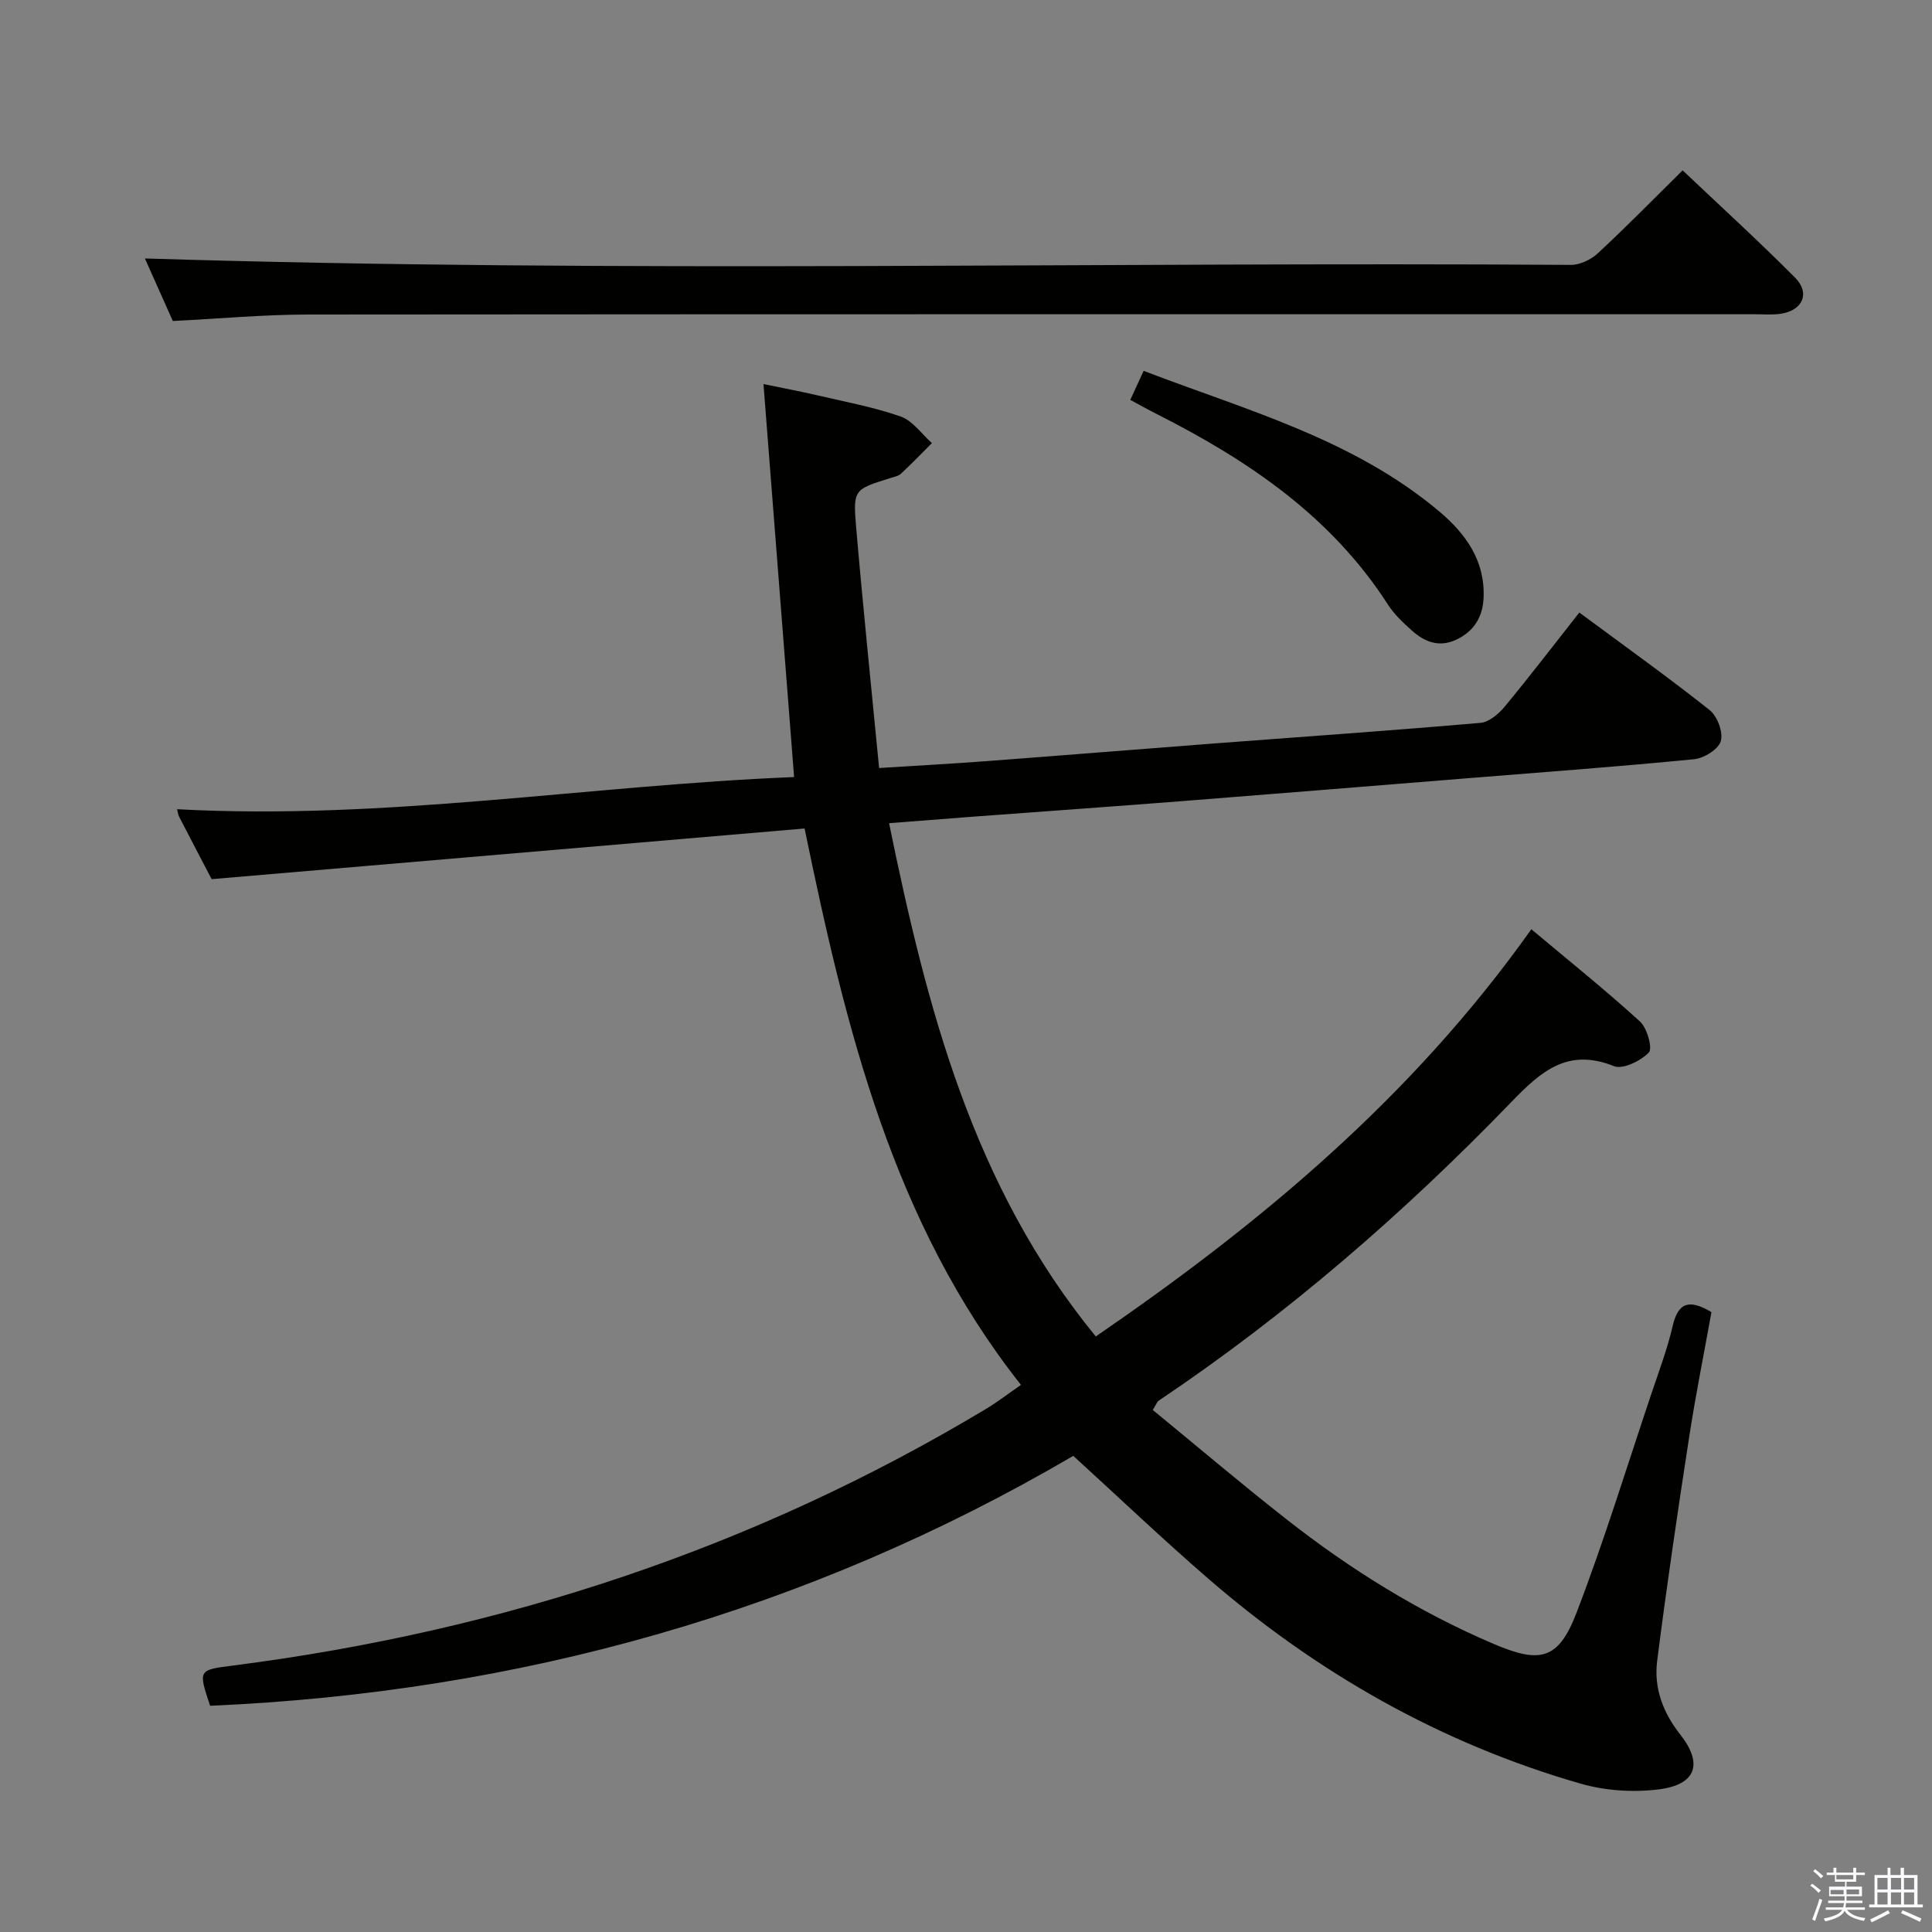 <svg enable-background="new 0 0 400 400" viewBox="0 0 400 400" xmlns="http://www.w3.org/2000/svg"><rect x="0" y="0" width="400" height="400" fill="#808080" stroke="none"/><path d="m374.8 390.4.4-.4c.7.5 1.3 1 1.8 1.4l-.5.5c-.5-.6-1.1-1.1-1.7-1.5zm1 7.3-.6-.3c.5-1.4 1.1-2.8 1.5-4.3.2.1.4.2.6.3-.5 1.3-1 2.8-1.5 4.3zm-.4-10.3.4-.4c.4.3 1 .8 1.7 1.4l-.5.5c-.4-.5-1-1-1.6-1.5zm2.5.3h1.7v-1h.6v1h3.5v-1h.6v1h1.8v.5h-1.8v1.4h-2v1h3.2v2h-3.2v.9h3.3v.5h-3.4c0 .3-.1.6-.1.9h4v.5h-3.7c.7.9 1.9 1.5 3.8 1.7-.1.2-.2.4-.3.6-2.1-.4-3.5-1.1-4-2.1-.4 1-1.8 1.7-4 2.2-.1-.2-.2-.4-.3-.6 2.1-.4 3.4-1 3.8-1.8h-3.4v-.5h3.6c.1-.3.1-.6.2-.9h-3.3v-.5h3.4c0-.3 0-.6 0-.9h-3.2v-2h3.3v-1h-2.1v-1.4h-1.7v-.5zm1.1 3.5v1h2.7c0-.3 0-.4 0-.4 0-.2 0-.2 0-.2 0-.1 0-.2 0-.3h-2.7zm1.2-3v.9h3.5v-.9zm4.7 3h-2.6v.6.4h2.6z" fill="#fbfafc"/><path d="m393.6 386.7h.6v1.5h2.8v6.1h1.1v.6h-11.1v-.6h1.1v-6.1h2.7v-1.5h.6v1.5h2.1v-1.5zm-2.7 8.8.4.6c-1.2.6-2.5 1.3-3.8 1.9-.1-.2-.2-.4-.3-.6 1.2-.6 2.5-1.2 3.7-1.9zm-2.2-6.7v2.4h2.1v-2.4zm0 3v2.5h2.1v-2.5zm2.8-3v2.4h2.1v-2.4zm0 3v2.5h2.1v-2.5zm6 6.1c-1.4-.7-2.7-1.3-3.9-1.8l.3-.6c1.5.6 2.7 1.2 3.9 1.7zm-1.2-9.1h-2.1v2.4h2.1zm-2.1 3v2.5h2.1v-2.5z" fill="#fbfafc"/><g fill="#010100"><path d="m43.5 353.16c-2.49-7.5-2.48-7.4 4.92-8.35 55.55-7.13 107.7-24.25 155.82-53.17 2.26-1.36 4.36-2.99 7.14-4.91-26.6-33.65-36.26-73.79-44.8-115.2-40.86 3.49-81.53 6.97-122.76 10.49-1.97-3.78-4.36-8.32-6.71-12.88-.28-.54-.33-1.19-.44-1.6 42.97 2.34 85.25-4.94 127.74-6.66-2.12-27.26-4.2-53.87-6.34-81.36 3.86.8 7.48 1.47 11.08 2.31 5.81 1.36 11.72 2.44 17.33 4.41 2.49.87 4.33 3.61 6.46 5.5-2.12 2.12-4.2 4.28-6.39 6.32-.57.53-1.5.69-2.29.94-7.42 2.33-7.67 2.34-7.01 10.09 1.4 16.37 3.1 32.72 4.76 49.92 7.83-.5 15.2-.89 22.56-1.45 15.58-1.17 31.16-2.44 46.74-3.63 18.4-1.4 36.81-2.67 55.19-4.27 1.79-.15 3.79-1.85 5.04-3.37 5.18-6.26 10.12-12.72 15.44-19.47 9.25 6.85 18.3 13.31 26.99 20.2 1.59 1.26 2.84 4.61 2.3 6.43-.49 1.69-3.48 3.54-5.53 3.74-15.37 1.51-30.78 2.64-46.18 3.88-20.05 1.61-40.1 3.25-60.15 4.82-14.25 1.11-28.51 2.12-42.76 3.18-5.62.42-11.23.87-17.58 1.36 7.82 38.1 17.24 75.05 42.8 106.27 34.02-23.33 65.44-49.45 90.18-84.31 7.7 6.46 15.3 12.55 22.49 19.1 1.48 1.35 2.65 5.56 1.84 6.41-1.69 1.75-5.38 3.57-7.23 2.83-9.6-3.84-15.12 1.09-21.28 7.47-22.26 23.03-46.39 43.95-73.04 61.84-.24.16-.34.52-1.16 1.88 9.08 7.44 18.16 15.16 27.53 22.51 13.26 10.42 27.49 19.3 43.06 25.93 9.63 4.11 13.4 3.29 17.14-6.45 5.71-14.86 10.38-30.12 15.46-45.23 1.58-4.71 3.35-9.39 4.47-14.22 1.12-4.84 3.45-5.52 8.01-2.8-1.52 8.44-3.28 17.16-4.63 25.95-2.37 15.39-4.65 30.8-6.61 46.24-.71 5.59 1.15 10.66 4.78 15.27 4.79 6.08 3.27 10.38-4.44 11.35-5.28.66-11.06.29-16.17-1.18-28.89-8.31-54.49-22.85-77.16-42.49-9.41-8.15-18.44-16.75-27.9-25.38-54.86 32.13-114.76 48.99-178.71 51.74z"/><path d="m35.78 66.46c-2.03-4.56-4.11-9.2-5.78-12.95 98.43 3.07 196.85.68 295.23 1.33 1.87.01 4.14-1.07 5.55-2.37 5.85-5.42 11.44-11.13 17.59-17.2 7.75 7.35 15.71 14.6 23.29 22.22 3.16 3.18 1.58 6.76-2.9 7.46-1.79.28-3.66.11-5.49.11-99.83 0-199.66-.03-299.49.06-9.13.01-18.24.85-28 1.34z"/><path d="m234.01 82.79c.9-1.95 1.7-3.7 2.77-6.01 21.25 8.15 43.33 14.08 61.17 29.08 5.51 4.64 9.54 10.2 9.21 17.91-.17 3.99-2 6.95-5.66 8.67-3.5 1.65-6.52.49-9.15-1.86-1.84-1.65-3.71-3.4-5.03-5.46-11.75-18.26-28.95-29.85-47.85-39.41-1.77-.89-3.49-1.86-5.46-2.92z"/></g></svg>